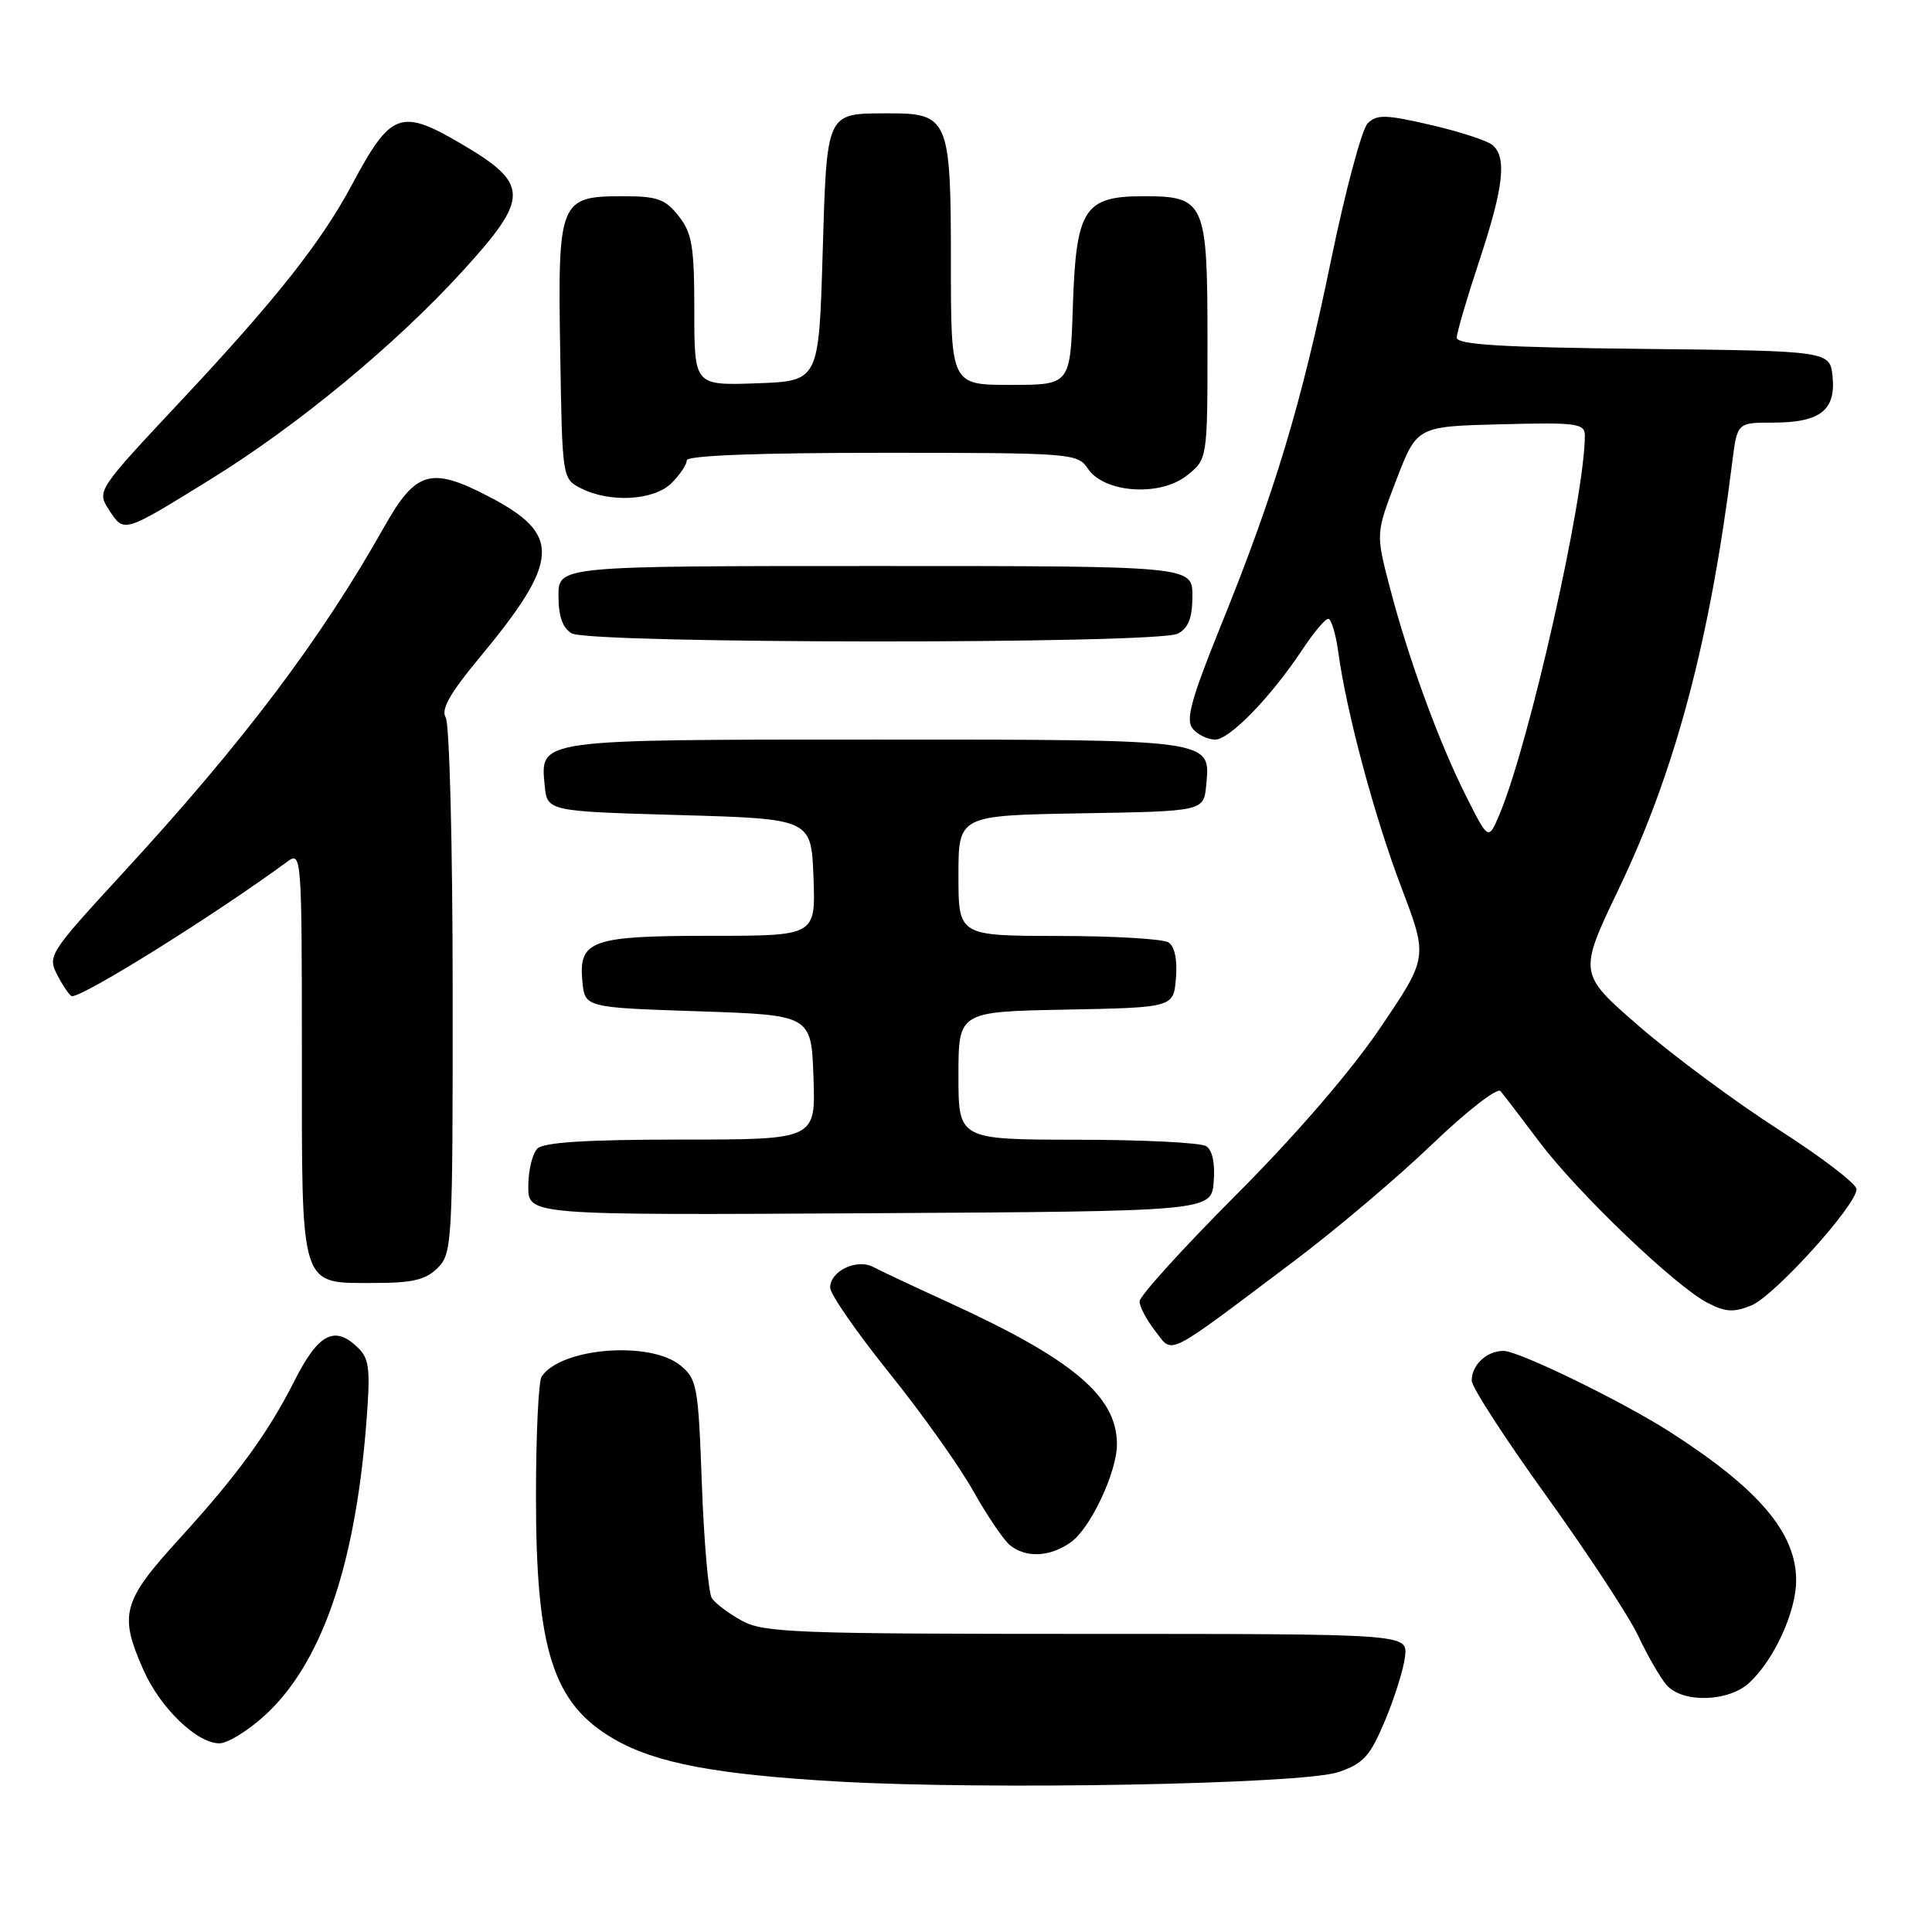 <?xml version="1.0" encoding="UTF-8" standalone="no"?>
<!DOCTYPE svg PUBLIC "-//W3C//DTD SVG 1.1//EN" "http://www.w3.org/Graphics/SVG/1.1/DTD/svg11.dtd" >
<svg xmlns="http://www.w3.org/2000/svg" xmlns:xlink="http://www.w3.org/1999/xlink" version="1.1" viewBox="0 0 256 256">
 <g >
 <path fill="currentColor"
d=" M 177.35 234.81 C 180.67 233.68 181.54 232.72 183.54 227.95 C 184.82 224.89 186.01 221.07 186.18 219.45 C 186.50 216.50 186.50 216.50 144.00 216.50 C 105.48 216.50 101.20 216.34 98.31 214.76 C 96.56 213.80 94.76 212.45 94.32 211.76 C 93.87 211.07 93.28 204.27 93.00 196.66 C 92.53 183.62 92.36 182.71 90.14 180.91 C 86.09 177.63 74.31 178.59 71.77 182.40 C 71.36 183.00 71.02 190.06 71.02 198.07 C 70.99 218.65 73.27 225.77 81.39 230.45 C 86.91 233.63 94.84 235.13 111.00 236.06 C 130.92 237.20 172.63 236.42 177.35 234.81 Z  M 34.99 227.39 C 42.49 220.61 46.99 207.83 48.51 188.93 C 49.10 181.63 48.96 180.10 47.53 178.68 C 44.39 175.53 42.21 176.63 39.00 183.00 C 35.56 189.82 31.42 195.50 23.86 203.79 C 16.19 212.20 15.73 213.88 19.01 221.29 C 21.23 226.31 26.09 231.00 29.07 231.00 C 30.13 231.00 32.79 229.38 34.99 227.39 Z  M 231.81 222.96 C 235.10 219.90 238.00 213.54 238.00 209.41 C 238.00 203.13 233.09 197.33 221.41 189.82 C 215.08 185.74 201.25 179.00 199.22 179.00 C 196.99 179.00 195.00 180.87 195.01 182.95 C 195.01 183.80 199.48 190.69 204.93 198.26 C 210.38 205.84 215.84 214.16 217.07 216.76 C 218.30 219.37 219.98 222.29 220.81 223.25 C 222.91 225.70 229.04 225.54 231.81 222.96 Z  M 141.86 204.38 C 144.48 202.55 148.00 195.08 148.00 191.37 C 148.00 184.99 142.14 180.08 125.42 172.45 C 121.07 170.46 116.70 168.41 115.73 167.89 C 113.53 166.73 110.00 168.41 110.00 170.62 C 110.00 171.48 113.52 176.55 117.81 181.89 C 122.11 187.23 127.12 194.28 128.95 197.55 C 130.79 200.82 132.98 204.06 133.83 204.75 C 135.95 206.46 139.10 206.32 141.86 204.38 Z  M 171.50 167.08 C 177.00 162.94 185.23 155.98 189.78 151.61 C 194.36 147.22 198.41 144.07 198.83 144.58 C 199.26 145.09 201.57 148.11 203.97 151.30 C 209.01 158.01 221.97 170.42 226.27 172.64 C 228.66 173.87 229.74 173.93 232.08 172.97 C 235.15 171.69 246.00 159.69 246.00 157.57 C 246.00 156.87 241.37 153.33 235.71 149.70 C 230.05 146.07 221.75 139.93 217.27 136.05 C 209.12 129.00 209.12 129.00 214.51 117.75 C 221.99 102.13 226.57 84.90 229.53 61.25 C 230.19 56.00 230.19 56.00 234.90 56.00 C 241.14 56.00 243.25 54.39 242.83 49.96 C 242.50 46.50 242.50 46.50 217.75 46.23 C 198.93 46.03 193.01 45.67 193.03 44.73 C 193.04 44.05 194.39 39.45 196.03 34.51 C 199.26 24.74 199.69 20.82 197.74 19.20 C 197.05 18.63 193.37 17.43 189.56 16.55 C 183.60 15.17 182.43 15.14 181.22 16.35 C 180.45 17.12 178.27 25.28 176.37 34.47 C 172.45 53.53 168.92 65.24 161.81 82.80 C 157.82 92.68 157.07 95.38 158.04 96.55 C 158.70 97.35 160.04 98.00 161.01 98.00 C 162.94 98.00 168.41 92.35 172.59 86.05 C 174.06 83.82 175.59 82.00 176.00 82.00 C 176.40 82.00 177.01 84.02 177.34 86.49 C 178.44 94.48 182.14 108.28 185.72 117.68 C 189.21 126.86 189.21 126.86 182.90 136.18 C 179.01 141.93 171.70 150.41 163.80 158.32 C 156.76 165.38 151.00 171.73 151.00 172.44 C 151.00 173.15 151.94 174.92 153.08 176.38 C 155.50 179.45 154.12 180.15 171.50 167.08 Z  M 58.00 168.00 C 59.92 166.08 60.00 164.68 59.98 131.25 C 59.98 112.14 59.56 95.85 59.06 95.07 C 58.40 94.03 59.61 91.88 63.46 87.24 C 74.26 74.23 74.46 70.83 64.74 65.78 C 57.11 61.81 55.10 62.39 50.95 69.74 C 42.52 84.71 32.30 98.27 16.40 115.55 C 6.39 126.44 6.26 126.65 7.65 129.30 C 8.43 130.79 9.28 132.00 9.55 132.00 C 11.22 132.00 28.53 121.18 38.13 114.13 C 39.94 112.80 40.00 113.56 40.00 139.55 C 40.00 171.14 39.64 170.00 49.65 170.00 C 54.67 170.00 56.42 169.58 58.00 168.00 Z  M 160.82 156.60 C 161.02 154.16 160.65 152.39 159.82 151.87 C 159.09 151.41 151.41 151.02 142.75 151.02 C 127.00 151.00 127.00 151.00 127.00 142.53 C 127.00 134.05 127.00 134.05 141.25 133.78 C 155.50 133.50 155.50 133.50 155.82 129.60 C 156.02 127.16 155.65 125.39 154.82 124.87 C 154.09 124.41 147.54 124.02 140.25 124.02 C 127.00 124.00 127.00 124.00 127.00 116.02 C 127.00 108.05 127.00 108.05 143.25 107.77 C 159.50 107.50 159.50 107.50 159.83 104.04 C 160.41 97.92 160.98 98.00 116.00 98.00 C 71.02 98.00 71.59 97.92 72.17 104.04 C 72.50 107.50 72.50 107.50 90.00 108.00 C 107.50 108.50 107.50 108.50 107.79 116.25 C 108.08 124.00 108.08 124.00 94.23 124.00 C 78.33 124.00 76.65 124.59 77.17 130.04 C 77.50 133.50 77.50 133.50 92.50 134.00 C 107.50 134.50 107.50 134.50 107.79 142.75 C 108.08 151.00 108.08 151.00 90.24 151.00 C 77.70 151.00 72.04 151.36 71.20 152.20 C 70.54 152.86 70.00 155.11 70.00 157.21 C 70.00 161.02 70.00 161.02 115.25 160.76 C 160.50 160.50 160.50 160.50 160.82 156.60 Z  M 156.07 83.96 C 157.48 83.21 158.00 81.86 158.00 78.96 C 158.00 75.00 158.00 75.00 116.00 75.00 C 74.00 75.00 74.00 75.00 74.00 78.95 C 74.00 81.66 74.55 83.22 75.75 83.92 C 78.16 85.32 153.45 85.37 156.07 83.96 Z  M 28.03 63.43 C 39.50 56.33 52.40 45.67 61.25 35.97 C 70.19 26.18 70.19 24.40 61.21 19.11 C 53.06 14.32 51.81 14.79 46.62 24.50 C 42.57 32.08 36.55 39.69 24.10 52.98 C 12.80 65.04 12.80 65.04 14.47 67.60 C 16.46 70.64 16.29 70.69 28.03 63.43 Z  M 89.00 64.00 C 90.10 62.90 91.00 61.55 91.00 61.00 C 91.00 60.36 100.29 60.00 116.88 60.00 C 142.05 60.00 142.79 60.06 144.15 62.10 C 146.29 65.32 153.68 65.84 157.25 63.02 C 160.00 60.85 160.00 60.85 160.00 45.26 C 160.00 26.72 159.68 26.00 151.50 26.00 C 143.66 26.00 142.58 27.68 142.16 40.60 C 141.82 51.00 141.82 51.00 133.91 51.00 C 126.00 51.00 126.00 51.00 126.00 34.83 C 126.00 15.68 125.71 14.99 117.60 15.02 C 109.40 15.04 109.57 14.69 109.00 33.71 C 108.50 50.50 108.50 50.50 100.25 50.79 C 92.00 51.08 92.00 51.08 92.00 41.18 C 92.00 32.67 91.71 30.90 89.93 28.63 C 88.16 26.38 87.09 26.00 82.58 26.00 C 74.12 26.00 73.90 26.54 74.23 46.58 C 74.50 63.44 74.50 63.44 77.00 64.71 C 80.86 66.66 86.68 66.32 89.00 64.00 Z  M 194.24 105.44 C 190.61 98.23 186.59 87.19 184.13 77.72 C 182.30 70.69 182.30 70.69 185.02 63.59 C 187.75 56.50 187.75 56.50 198.87 56.22 C 208.99 55.96 210.00 56.10 210.00 57.72 C 210.00 65.89 202.62 98.61 198.68 107.94 C 197.22 111.38 197.22 111.38 194.24 105.44 Z "/>
</g>
</svg>